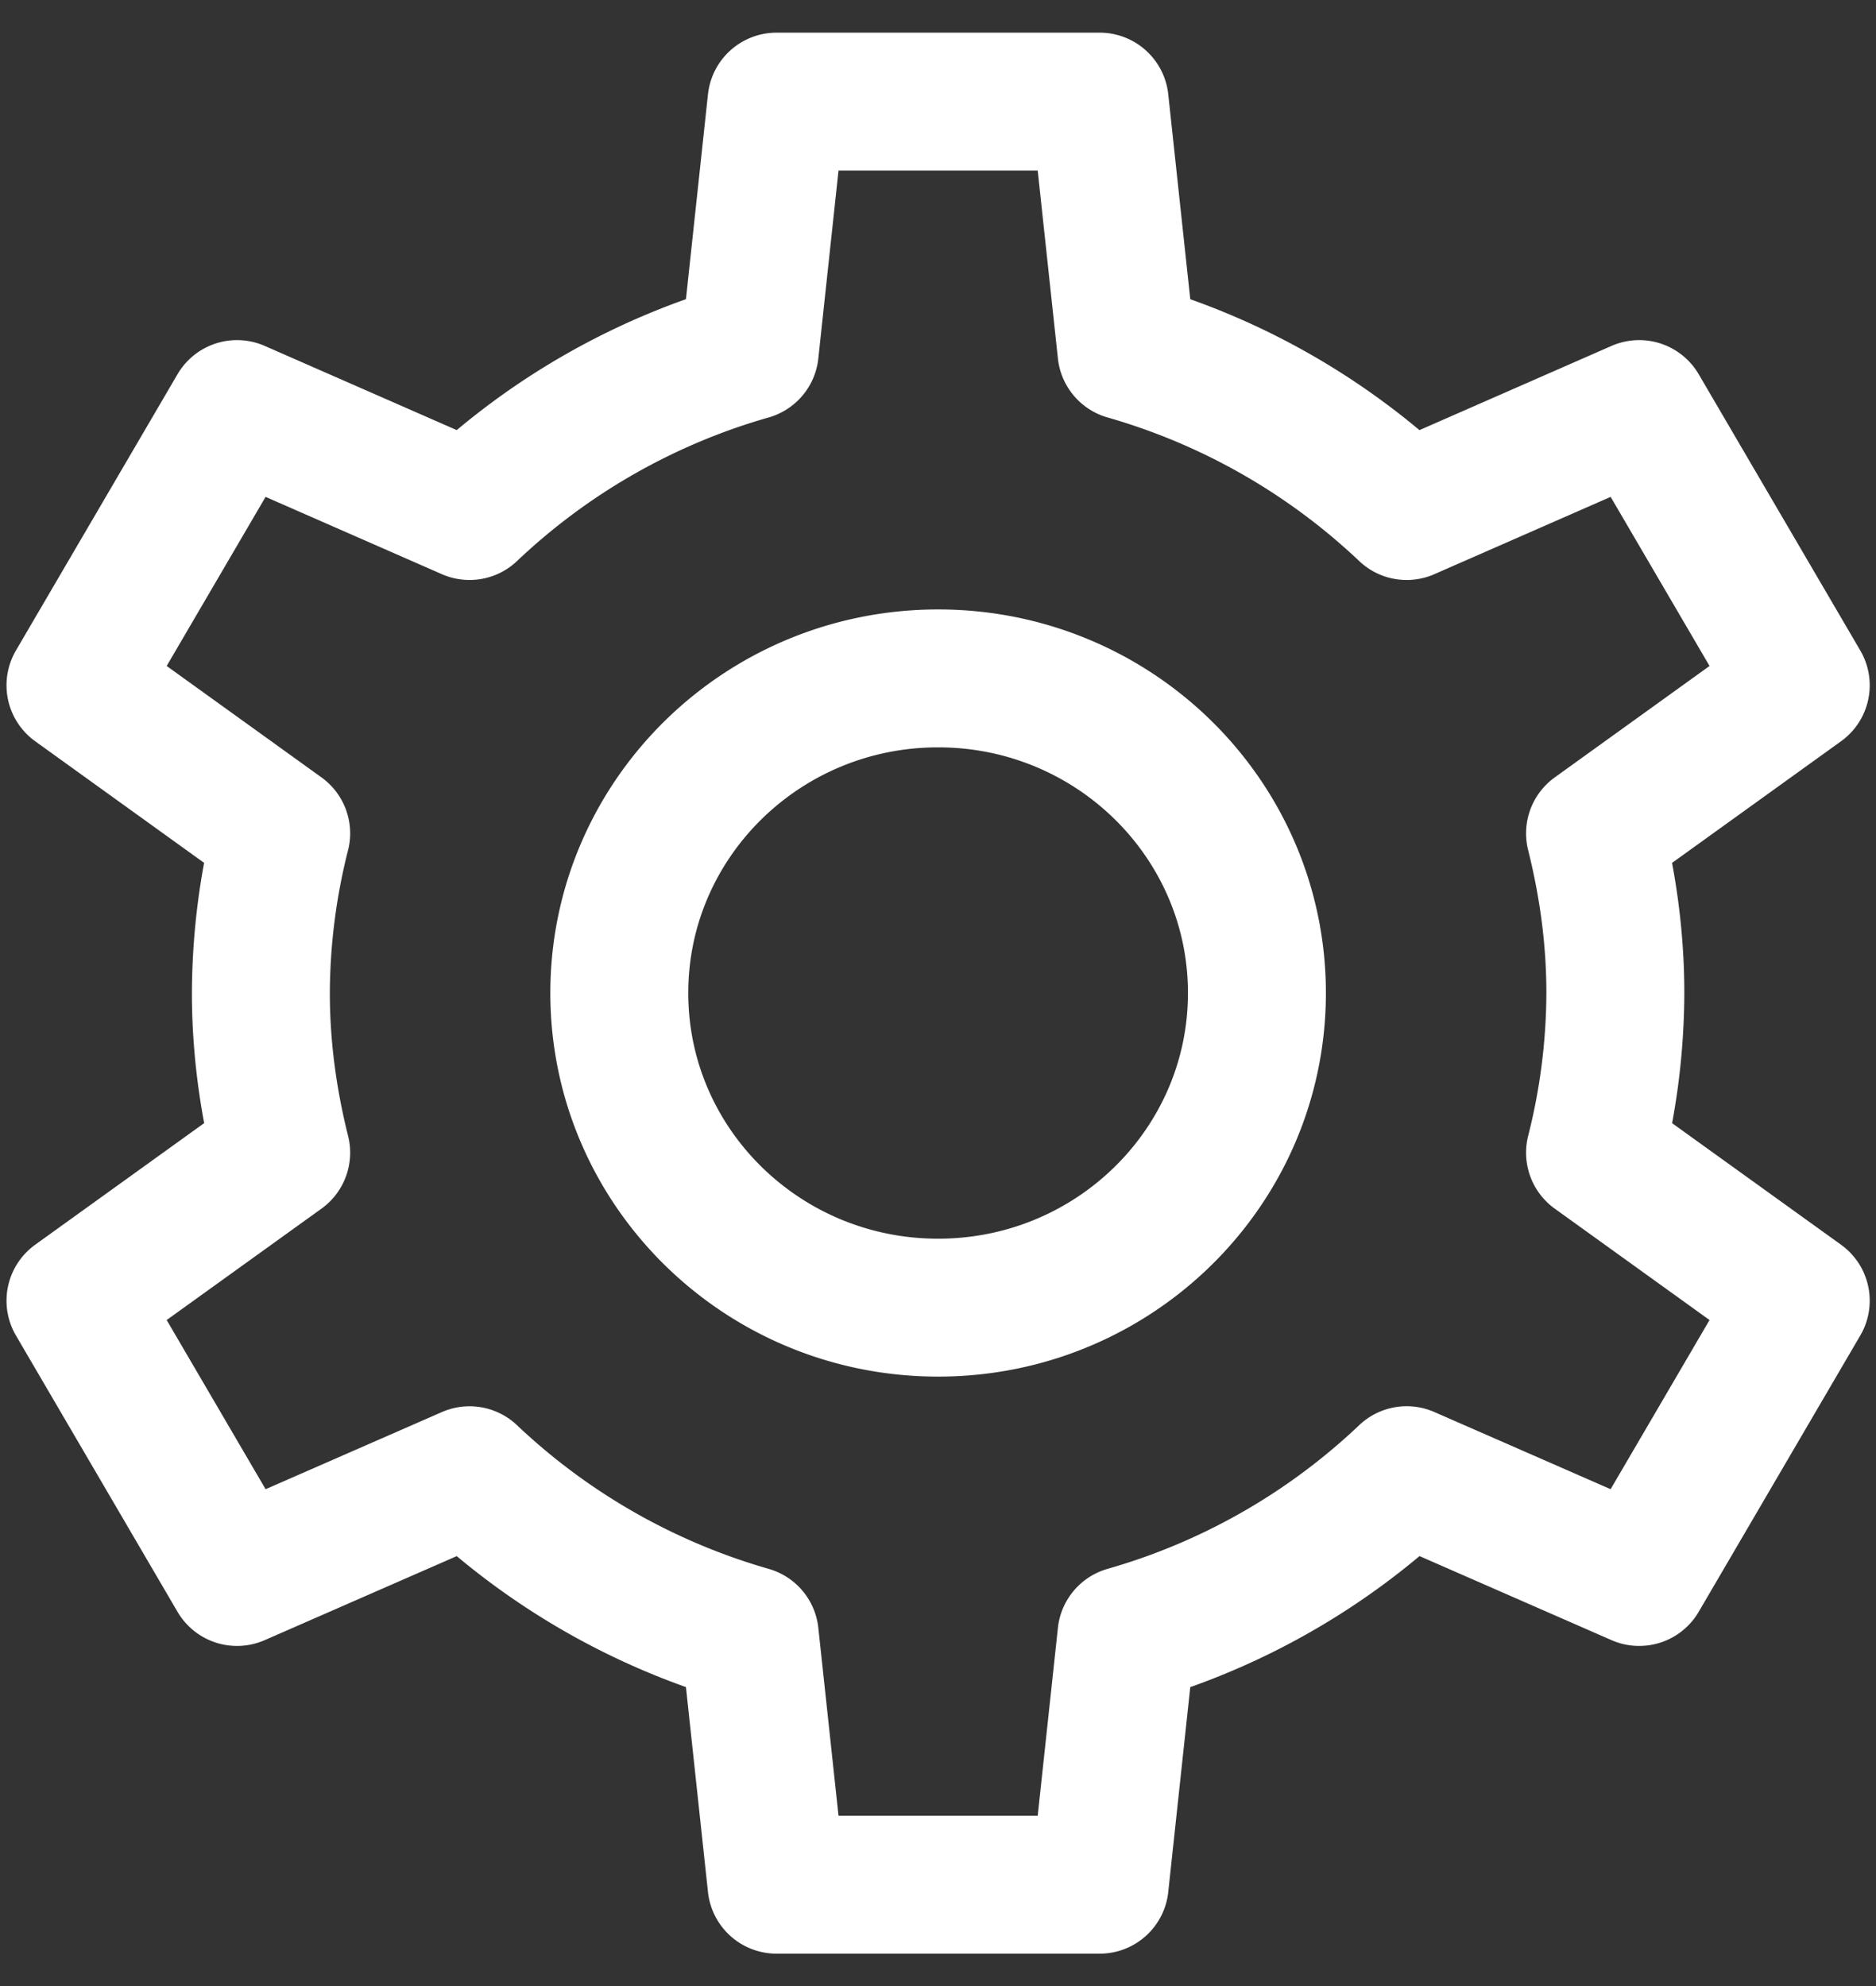 
<svg width="34" height="36" fill="none" xmlns="http://www.w3.org/2000/svg"><rect width="100%" height="100%" fill="#333333" stroke="none"/><g clip-path="url(#a)"><path d="M29.276 18c0-1-.136-1.965-.368-2.894l3.728-2.684-2.928-5.007-4.214 1.848a12.313 12.313 0 0 0-5.078-2.898l-.486-4.523h-5.856l-.486 4.523A12.264 12.264 0 0 0 8.51 9.263L4.296 7.415l-2.928 5.007 3.728 2.684A11.912 11.912 0 0 0 4.728 18c0 1 .136 1.965.368 2.894l-3.728 2.683 2.928 5.008 4.214-1.844a12.312 12.312 0 0 0 5.078 2.899l.486 4.523h5.856l.486-4.523a12.263 12.263 0 0 0 5.078-2.9l4.214 1.845 2.928-5.008-3.728-2.683A11.91 11.91 0 0 0 29.276 18Zm-12.274 5.703c-3.191 0-5.778-2.553-5.778-5.703 0-3.15 2.587-5.703 5.778-5.703 3.191 0 5.778 2.553 5.778 5.703 0 3.15-2.587 5.703-5.778 5.703Z" stroke="#fff" stroke-width="2.5" stroke-linecap="round" stroke-linejoin="round"/></g><defs><clipPath id="a"><path fill="#fff" transform="translate(0 .5)" d="M0 0h34v35H0z"/></clipPath></defs></svg>